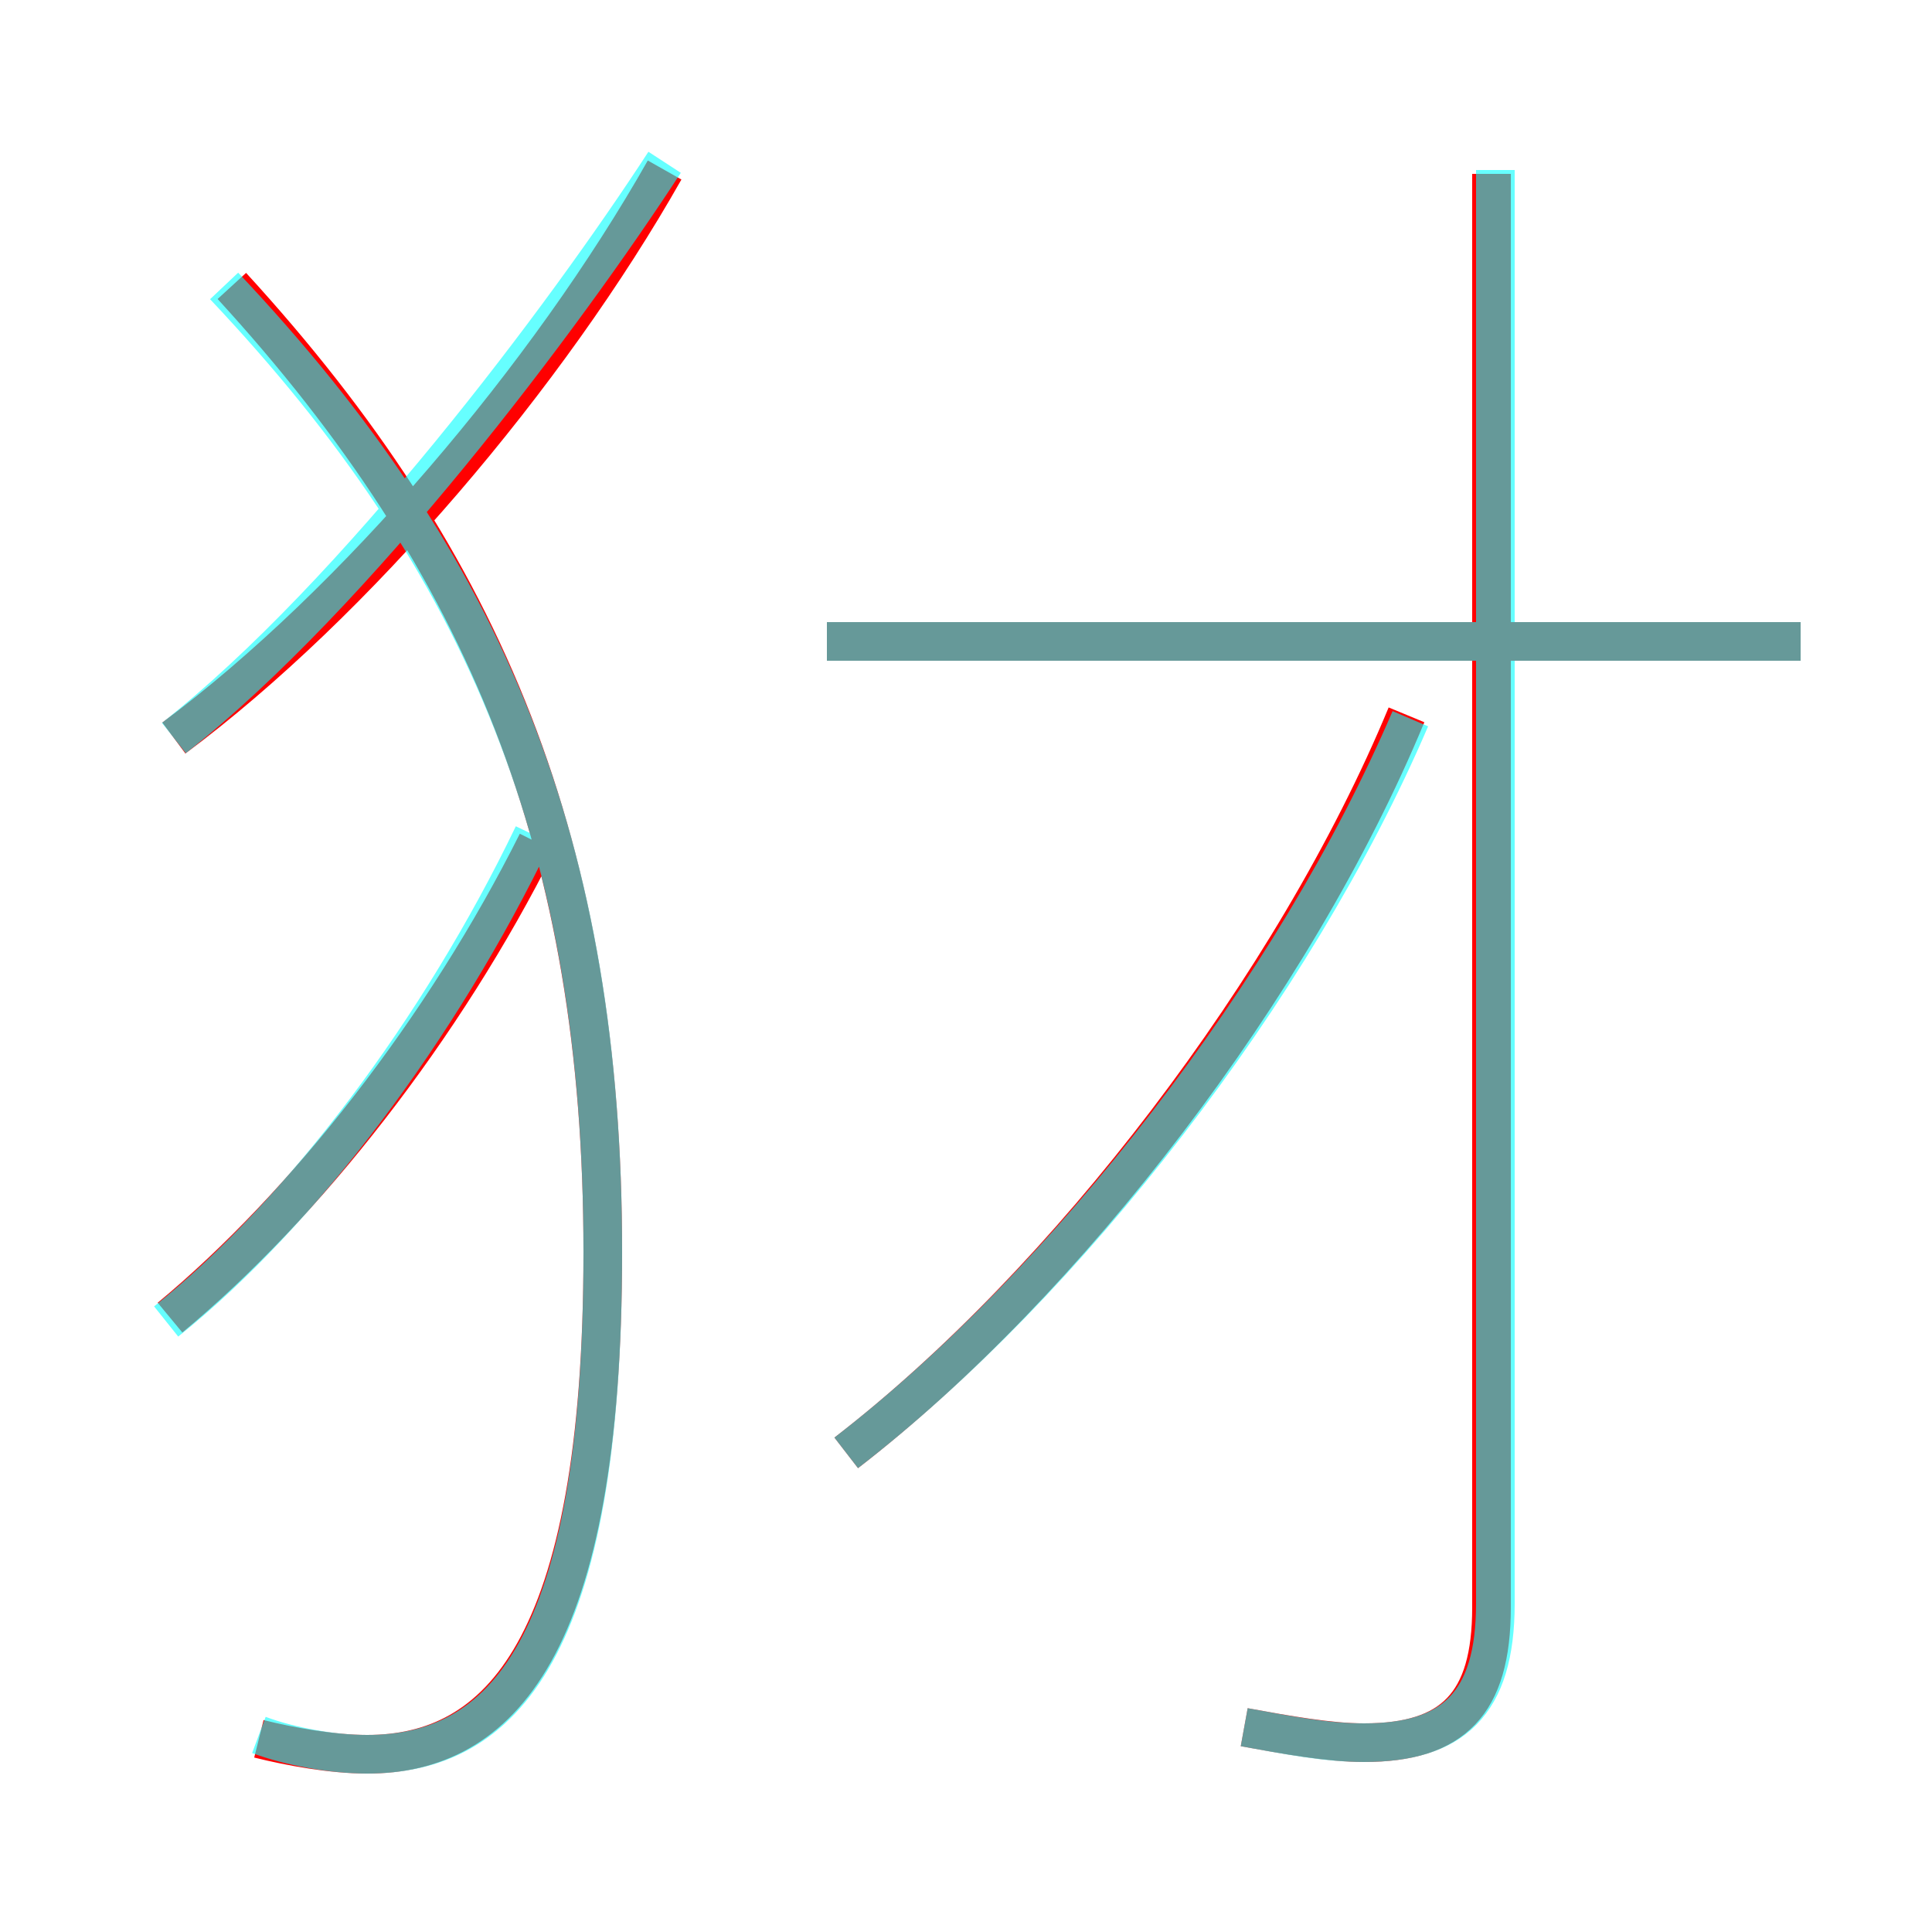 <?xml version='1.0' encoding='utf8'?>
<svg viewBox="0.0 -6.0 50.0 50.0" version="1.1" xmlns="http://www.w3.org/2000/svg">
<rect x="0.0" y="-6.0" width="50.0" height="50.0" fill="#333333" stroke="none"/>
<rect x="-1000" y="-1000" width="2000" height="2000" stroke="white" fill="white"/>
<g style="fill:none;stroke:rgba(255, 0, 0, 1);  stroke-width:1"><path d="M 6.7 1.0 C 7.5 1.2 8.6 1.4 9.5 1.4 C 12.9 1.4 15.6 -1.3 15.6 -11.6 C 15.6 -22.0 12.6 -29.4 6.0 -36.6 M 4.4 -9.9 C 7.9 -12.8 11.5 -17.4 13.9 -22.2 M 4.5 -24.9 C 9.2 -28.4 14.2 -34.3 17.2 -39.6 M 21.9 -6.4 C 27.6 -10.8 33.5 -18.5 36.4 -25.5 M 32.2 0.7 C 33.3 0.9 34.4 1.1 35.3 1.1 C 37.6 1.1 38.6 0.1 38.6 -2.4 L 38.6 -39.5 M 46.6 -27.4 L 21.4 -27.4" transform="translate(0.0 38.0)" />
</g>
<g style="fill:none;stroke:rgba(0, 255, 255, 0.6);  stroke-width:1">
<path d="M 6.7 0.9 C 7.5 1.2 8.6 1.4 9.5 1.4 C 13.0 1.4 15.6 -1.3 15.6 -11.6 C 15.6 -22.1 12.6 -29.4 5.8 -36.6 M 4.3 -9.8 C 7.8 -12.6 11.4 -17.4 13.8 -22.4 M 4.5 -24.9 C 9.2 -28.6 14.6 -35.8 17.2 -39.8 M 32.2 0.7 C 33.3 0.9 34.3 1.1 35.3 1.1 C 37.6 1.1 38.7 0.1 38.7 -2.5 L 38.7 -39.6 M 21.9 -6.4 C 27.6 -10.8 33.5 -18.4 36.5 -25.4 M 46.6 -27.4 L 21.4 -27.4" transform="translate(0.0 38.0)" />
</g>
</svg>